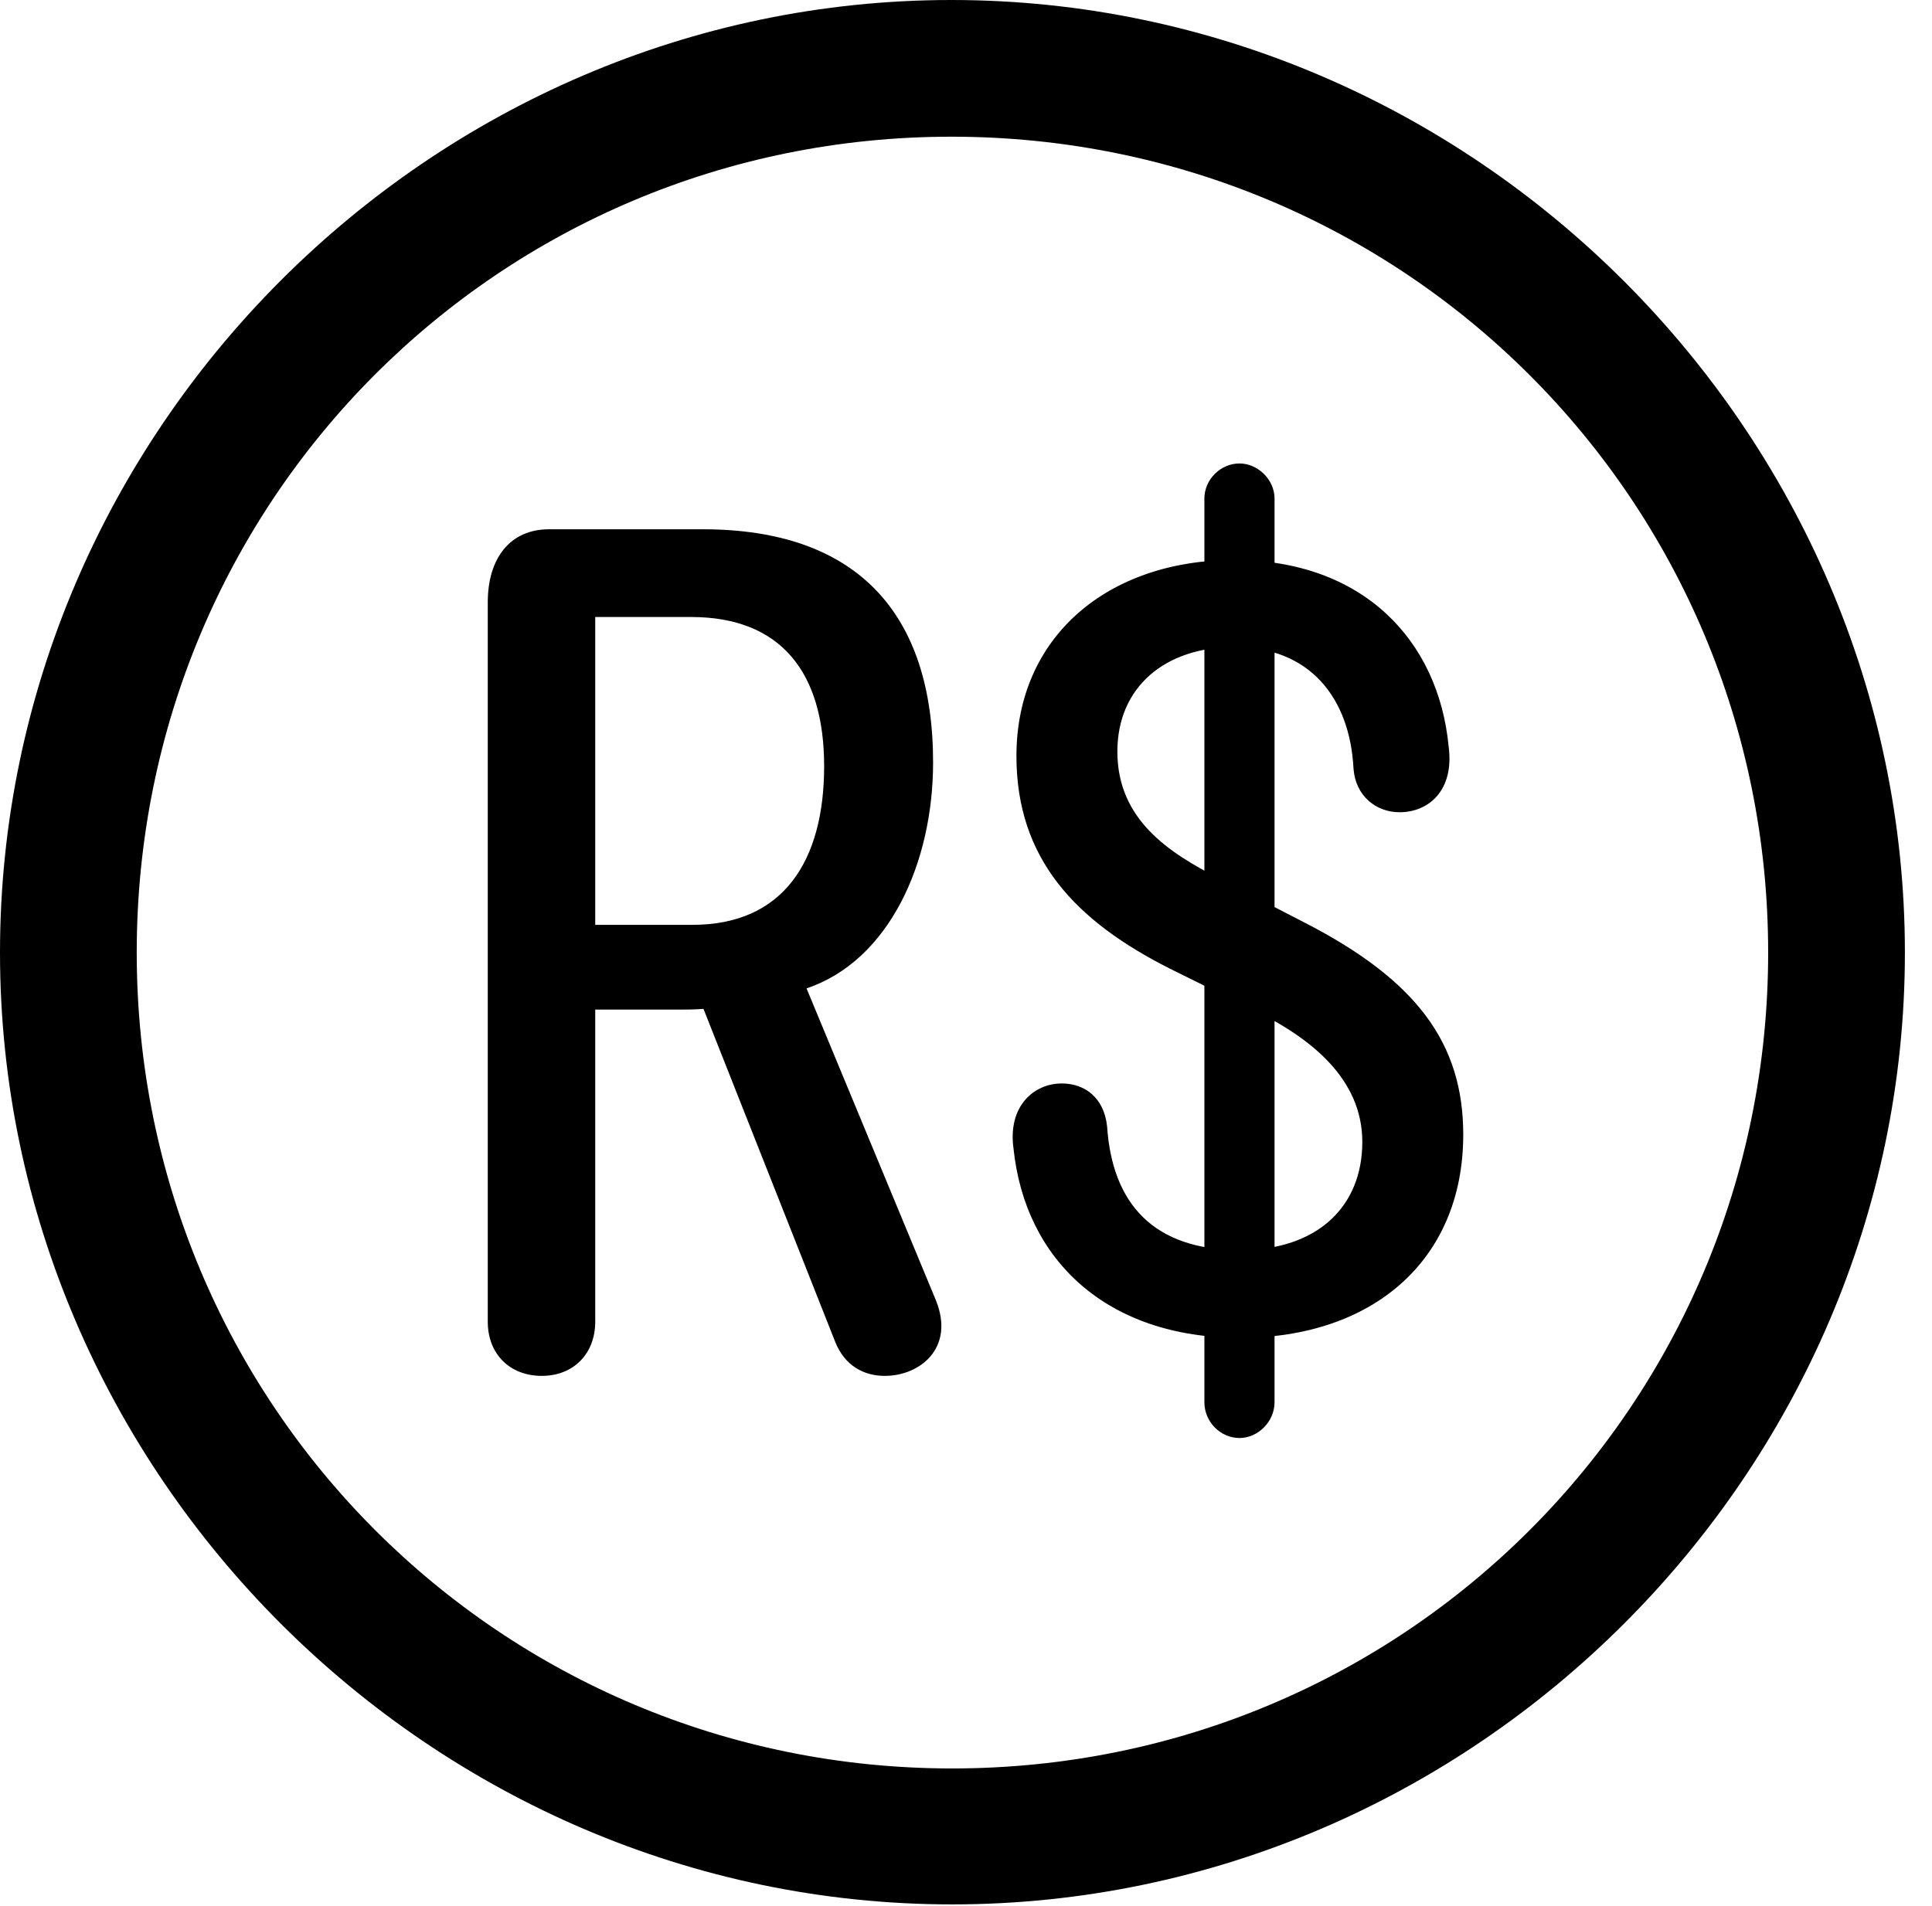 <svg version="1.1" xmlns="http://www.w3.org/2000/svg" xmlns:xlink="http://www.w3.org/1999/xlink" width="25.801" height="25.459" viewBox="0 0 25.801 25.459">
 <g>
  <rect height="25.459" opacity="0" width="25.801" x="0" y="0"/>
  <path d="M12.715 25.439C19.678 25.439 25.439 19.678 25.439 12.725C25.439 5.762 19.668 0 12.705 0C5.752 0 0 5.762 0 12.725C0 19.678 5.762 25.439 12.715 25.439ZM12.715 23.623C6.68 23.623 1.826 18.76 1.826 12.725C1.826 6.68 6.67 1.826 12.705 1.826C18.75 1.826 23.613 6.68 23.613 12.725C23.613 18.76 18.76 23.623 12.715 23.623Z" fill="currentColor"/>
  <path d="M7.236 18.379C7.656 18.379 7.949 18.086 7.949 17.656L7.949 13.486L9.092 13.486C9.18 13.486 9.258 13.486 9.395 13.477L11.152 17.92C11.279 18.242 11.533 18.379 11.816 18.379C12.285 18.379 12.754 18.008 12.5 17.373L10.771 13.203C11.875 12.832 12.461 11.523 12.461 10.185C12.461 8.203 11.455 7.07 9.385 7.07L7.334 7.07C6.807 7.07 6.514 7.461 6.514 8.047L6.514 17.656C6.514 18.086 6.807 18.379 7.236 18.379ZM7.949 12.354L7.949 8.242L9.229 8.242C10.43 8.242 11.006 8.984 11.006 10.234C11.006 11.504 10.459 12.354 9.248 12.354ZM16.562 17.871C18.33 17.871 19.541 16.836 19.541 15.156C19.541 13.926 18.906 13.086 17.422 12.324L16.27 11.729C15.625 11.396 14.922 10.957 14.922 10.039C14.922 9.18 15.557 8.643 16.484 8.643C17.48 8.643 18.027 9.307 18.076 10.273C18.105 10.635 18.379 10.85 18.691 10.85C19.072 10.85 19.424 10.566 19.346 9.971C19.209 8.545 18.193 7.48 16.484 7.48C14.795 7.48 13.574 8.506 13.574 10.098C13.574 11.475 14.365 12.305 15.625 12.94L16.748 13.496C17.51 13.867 18.193 14.414 18.193 15.254C18.193 16.113 17.598 16.699 16.562 16.699C15.4 16.699 14.854 16.074 14.785 15.049C14.746 14.668 14.492 14.473 14.18 14.473C13.799 14.473 13.457 14.785 13.535 15.342C13.691 16.836 14.785 17.871 16.562 17.871ZM16.553 19.209C16.797 19.209 17.021 18.994 17.021 18.73L17.021 6.66C17.021 6.406 16.797 6.191 16.553 6.191C16.299 6.191 16.084 6.406 16.084 6.66L16.084 18.73C16.084 18.994 16.299 19.209 16.553 19.209Z" fill="currentColor"/>
 </g>
</svg>
